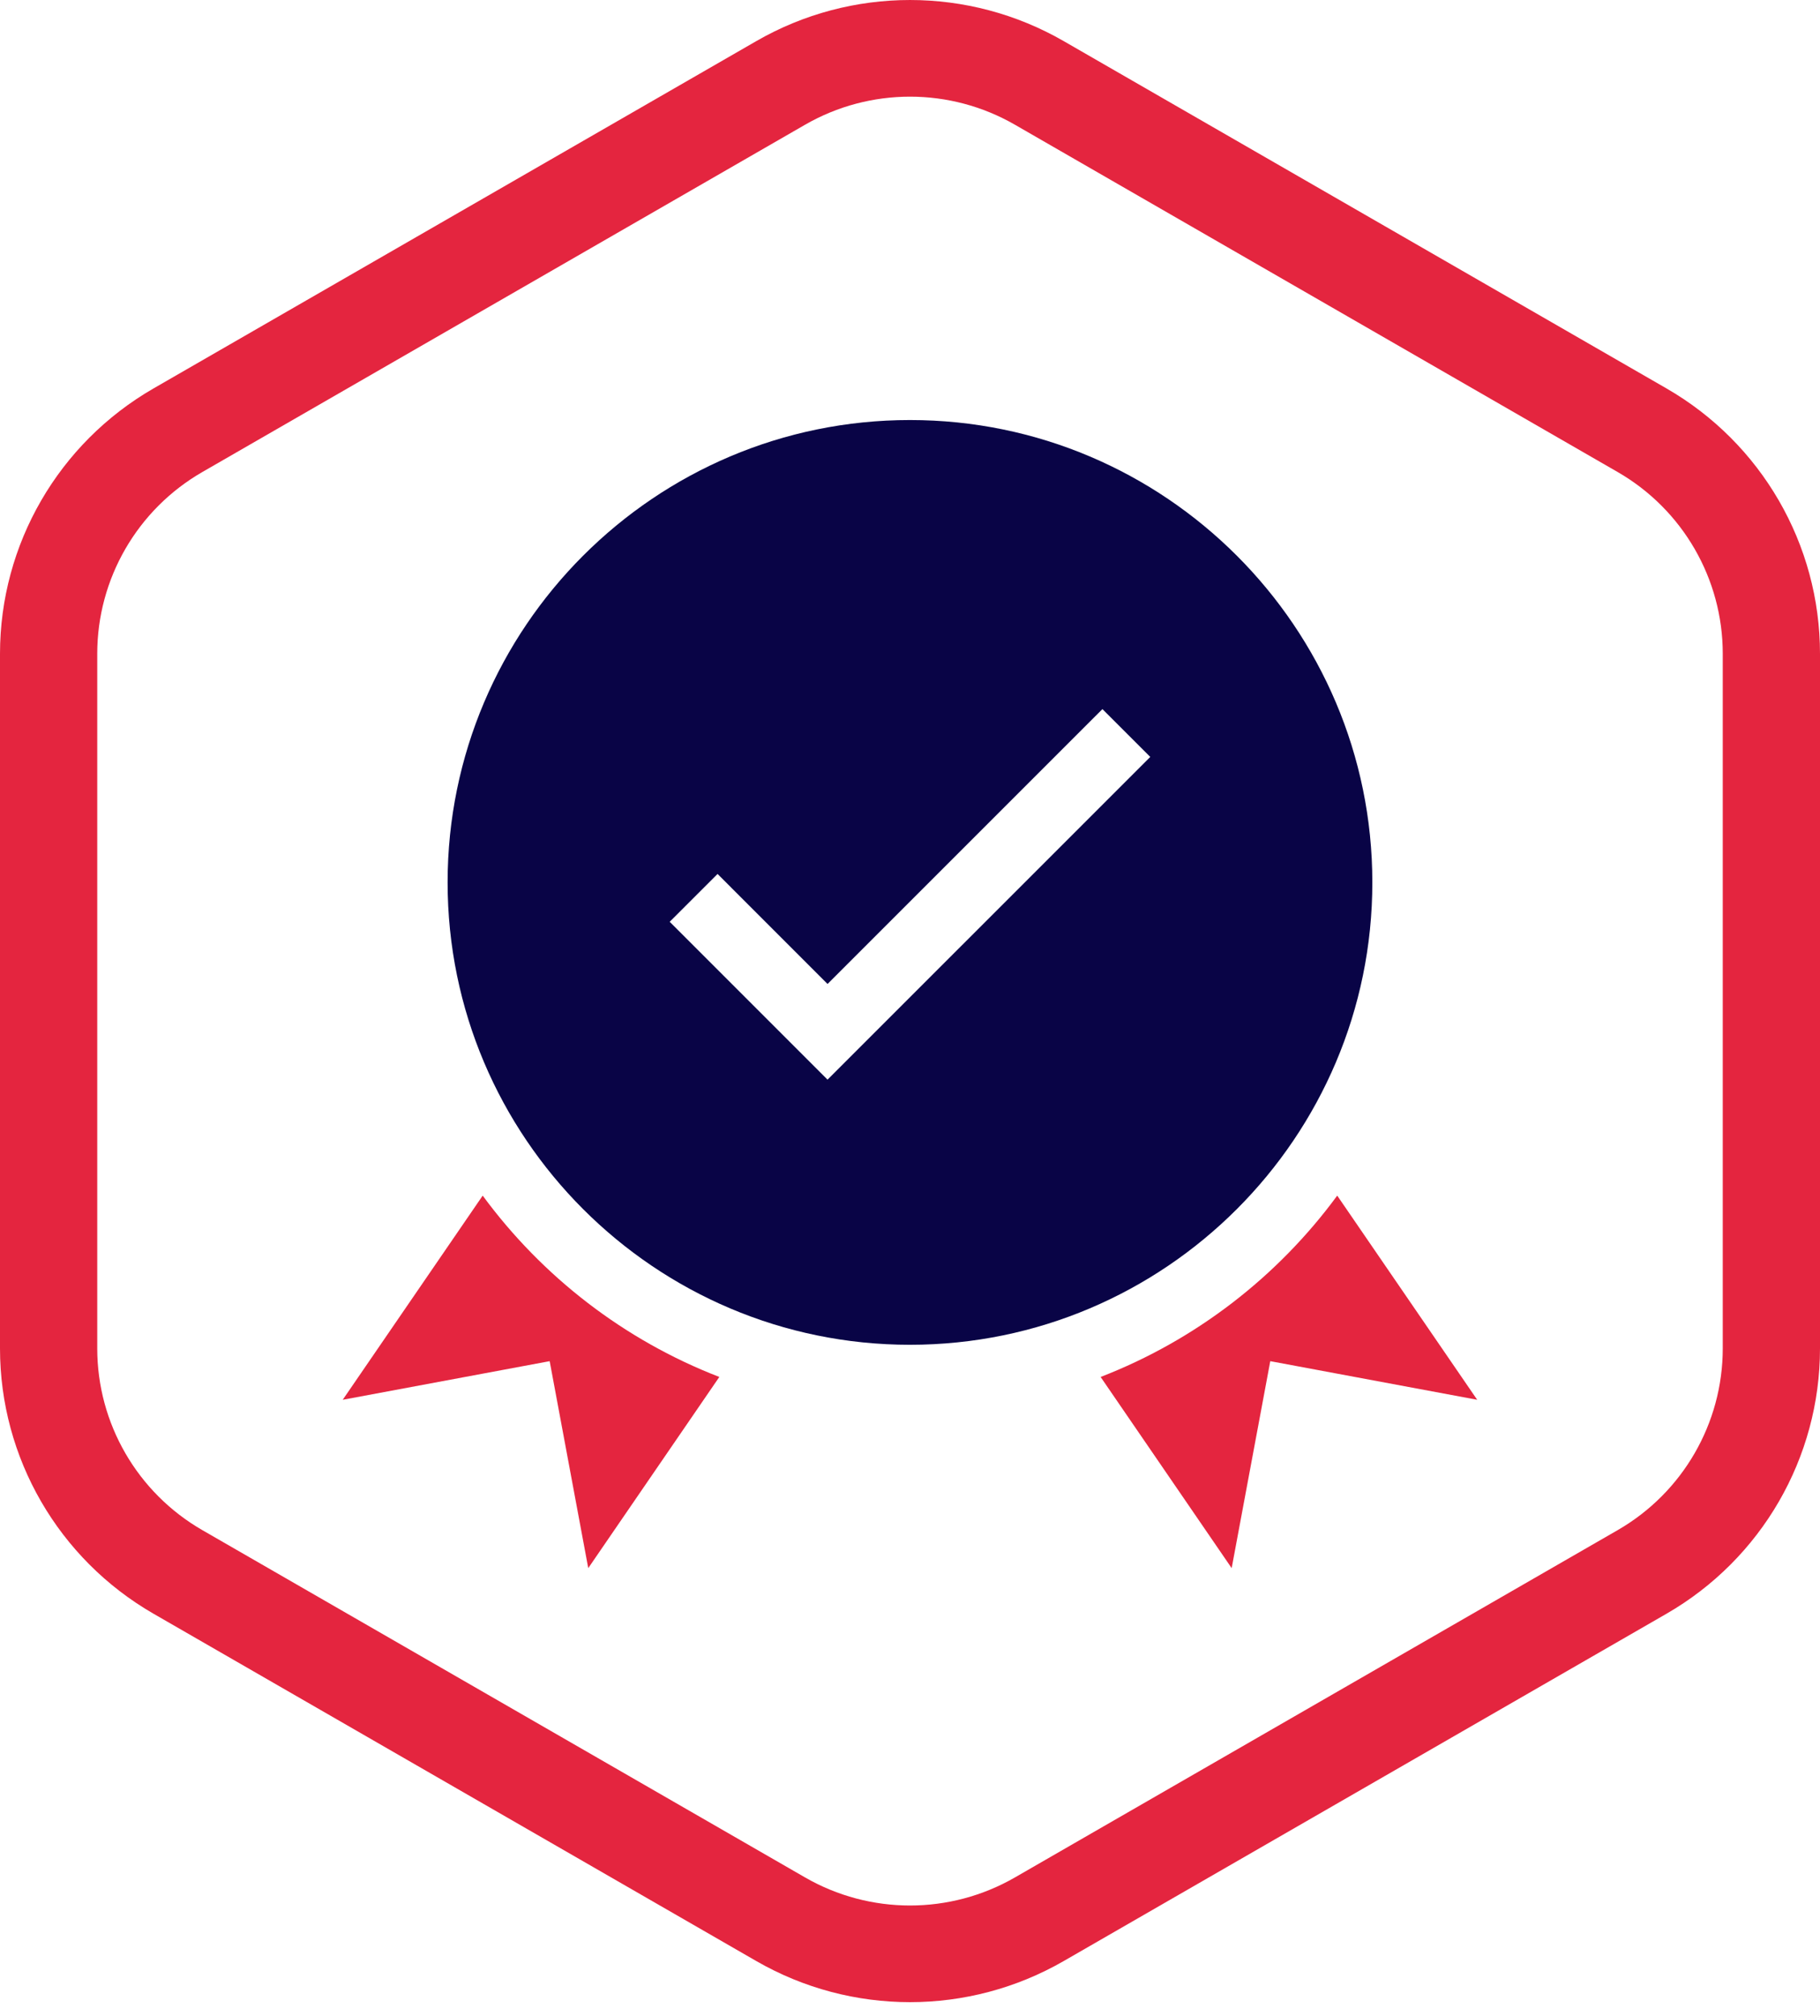 <?xml version="1.0" encoding="UTF-8"?> <svg xmlns="http://www.w3.org/2000/svg" width="65" height="72" viewBox="0 0 65 72" fill="none"> <path fill-rule="evenodd" clip-rule="evenodd" d="M36.247 4.454C33.928 3.118 31.072 3.118 28.753 4.454L7.226 16.857C4.906 18.194 3.473 20.667 3.473 23.346L3.473 48.154C3.473 50.833 4.906 53.306 7.226 54.643L28.753 67.046C31.072 68.382 33.928 68.382 36.247 67.046L57.774 54.643C60.094 53.306 61.527 50.833 61.527 48.154V23.346C61.527 20.667 60.094 18.194 57.774 16.857L36.247 4.454ZM27.011 1.468C30.407 -0.489 34.593 -0.489 37.989 1.468L59.517 13.871C62.912 15.828 65 19.44 65 23.346V48.154C65 52.06 62.912 55.672 59.517 57.629L37.989 70.032C34.593 71.989 30.407 71.989 27.011 70.032L5.484 57.629C2.088 55.672 -1.18299e-07 52.06 0 48.154L1.06469e-06 23.346C1.30129e-06 19.44 2.088 15.828 5.484 13.871L27.011 1.468Z" fill="#E4253F"></path> <path d="M49.012 31.512C49.012 22.407 41.604 15 32.499 15C23.394 15 15.986 22.407 15.986 31.512C15.986 40.617 23.394 48.024 32.499 48.024C41.604 48.024 49.012 40.617 49.012 31.512ZM29.555 38.556L23.918 32.918L25.627 31.21L29.555 35.139L39.372 25.323L41.081 27.031L29.555 38.556Z" fill="#090446"></path> <path d="M17.239 42.697L12.24 49.988L19.631 48.609L21.009 56L25.69 49.173C22.291 47.858 19.365 45.59 17.239 42.697Z" fill="#E4253F"></path> <path d="M47.758 42.697C45.633 45.59 42.706 47.858 39.308 49.173L43.988 56L45.367 48.609L52.757 49.988L47.758 42.697Z" fill="#E4253F"></path> </svg> 